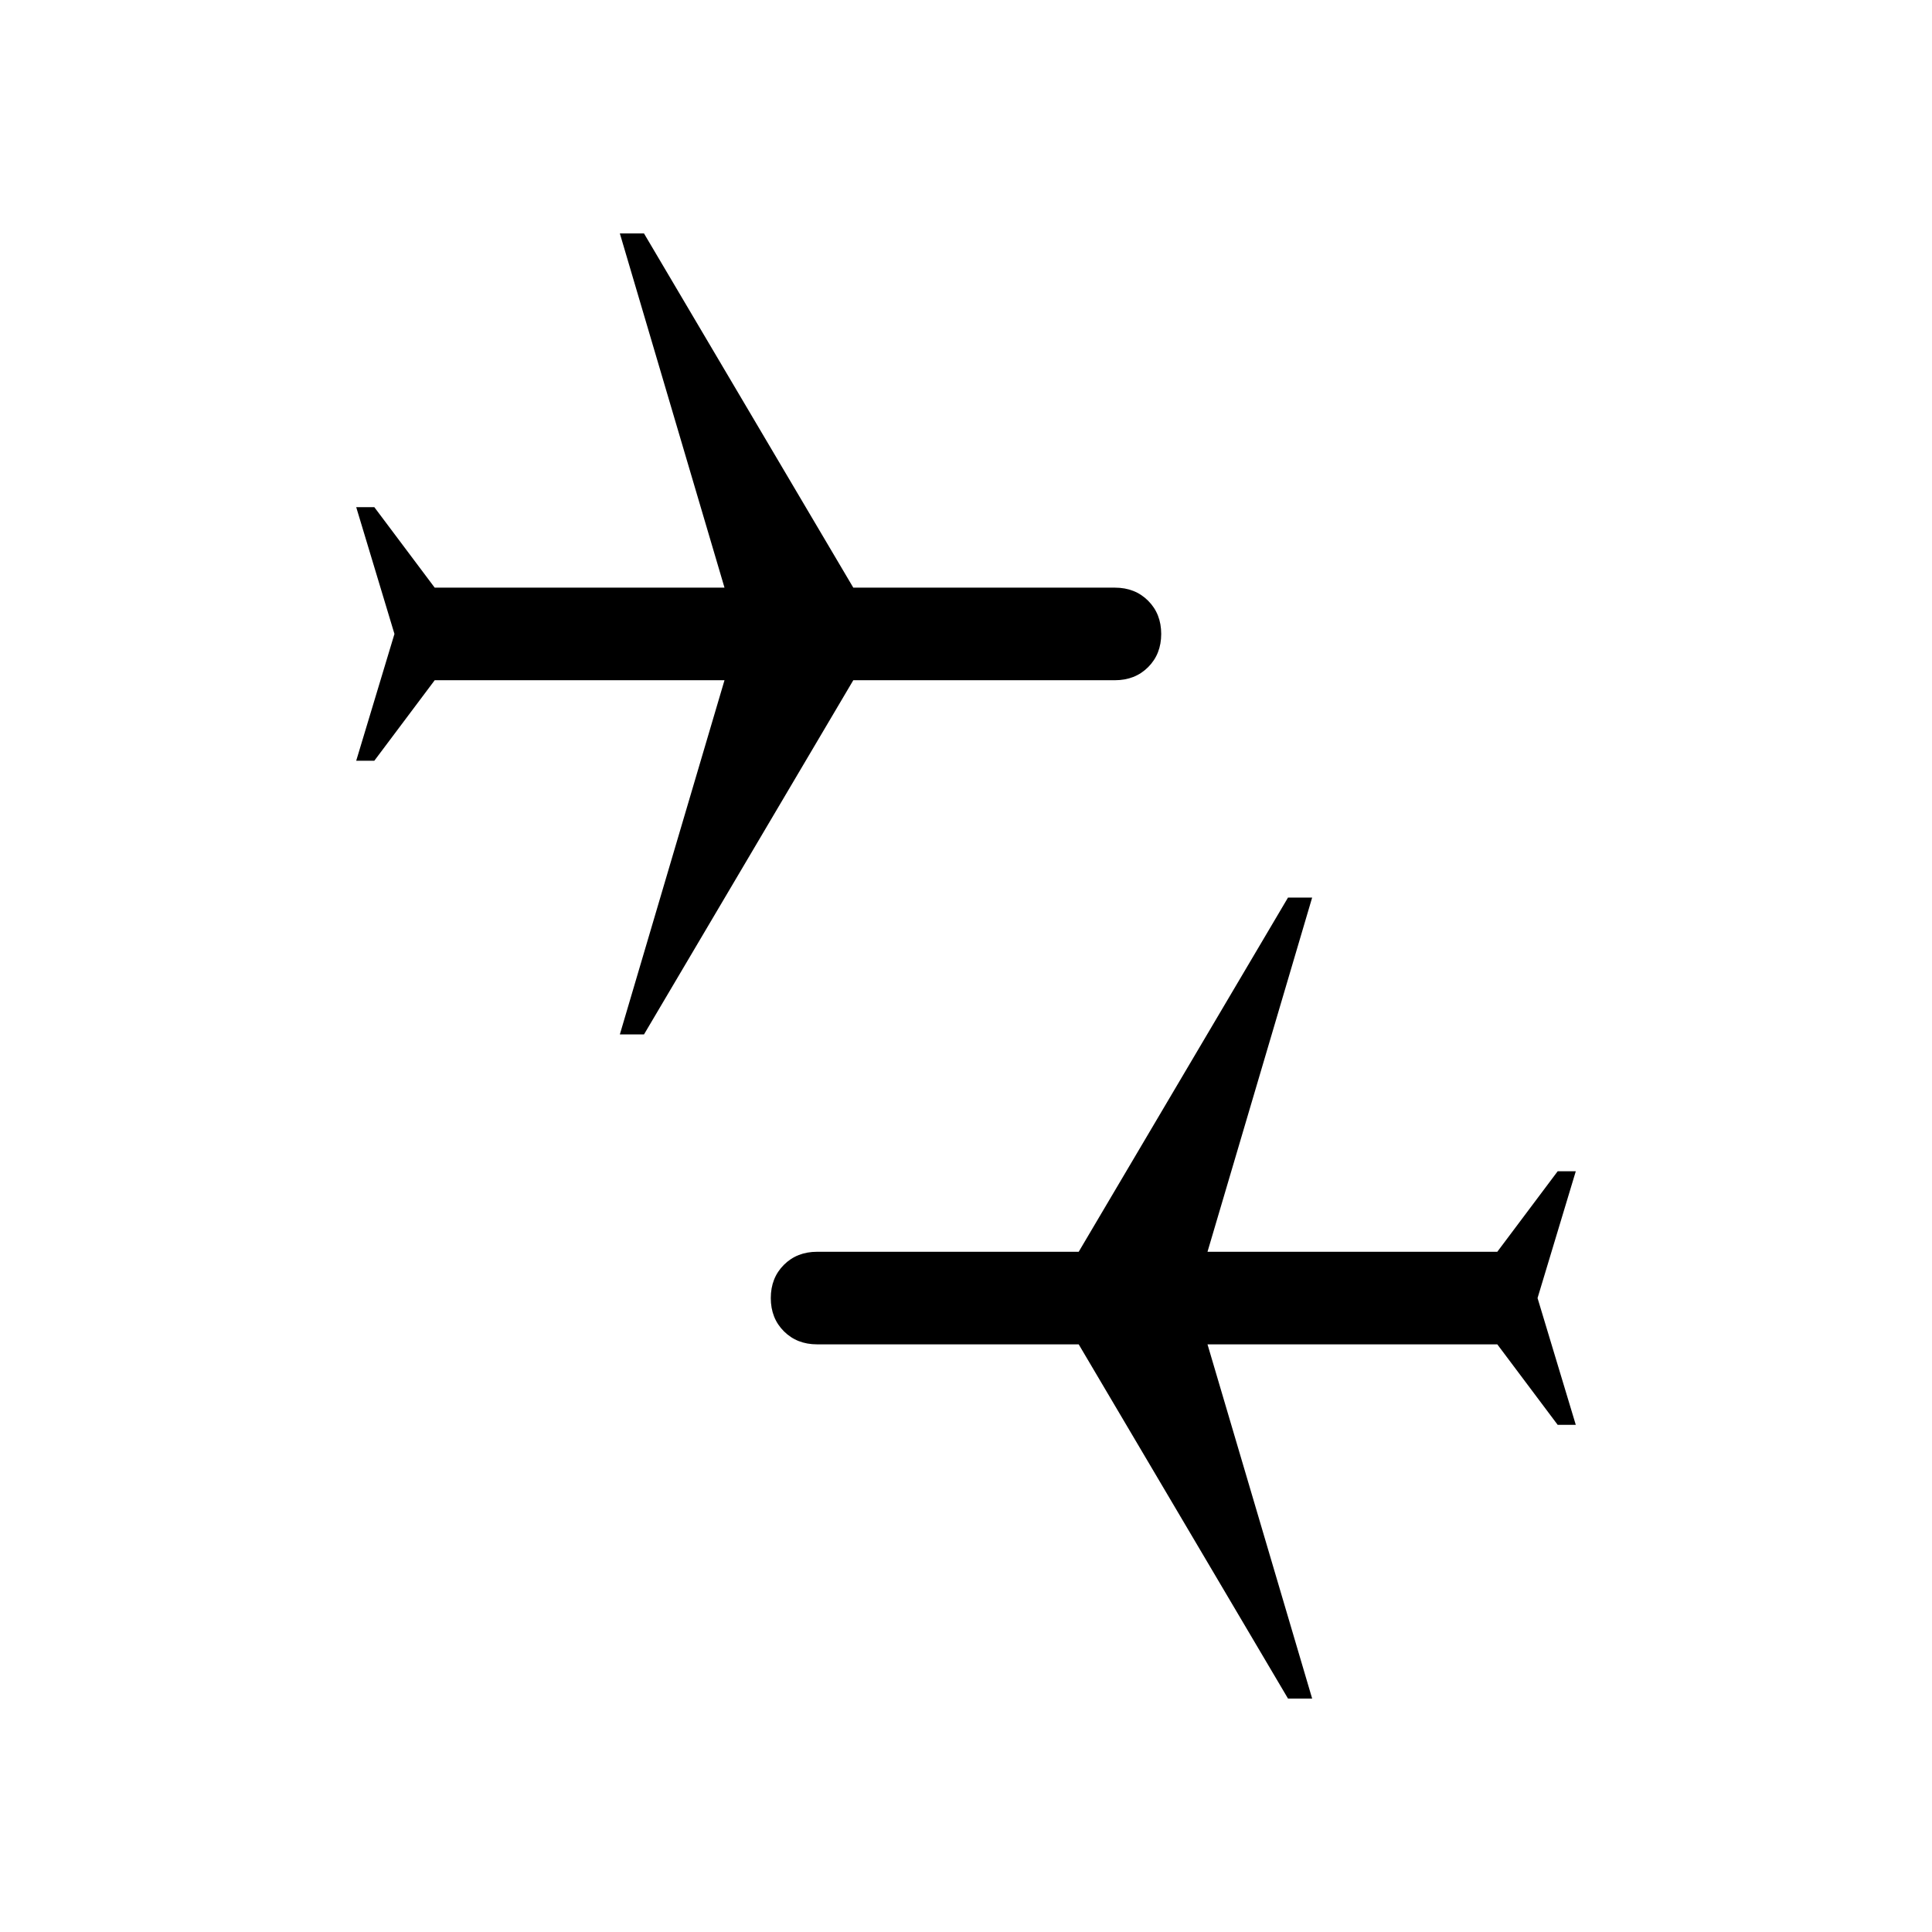 <svg xmlns="http://www.w3.org/2000/svg" width="48" height="48"><path d="m32 42.2-5.2-8.8h-6.5q-.5 0-.825-.325-.325-.325-.325-.825 0-.5.325-.825.325-.325.825-.325h6.5l5.2-8.8h.6L30 31.1h7.2l1.5-2h.45l-.95 3.15.95 3.15h-.45l-1.5-2H30l2.6 8.8zM15.4 25.7l2.6-8.8h-7.2l-1.5 2h-.45l.95-3.15-.95-3.15h.45l1.5 2H18l-2.6-8.8h.6l5.2 8.8h6.5q.5 0 .825.325.325.325.325.825 0 .5-.325.825-.325.325-.825.325h-6.5L16 25.7z"/></svg>